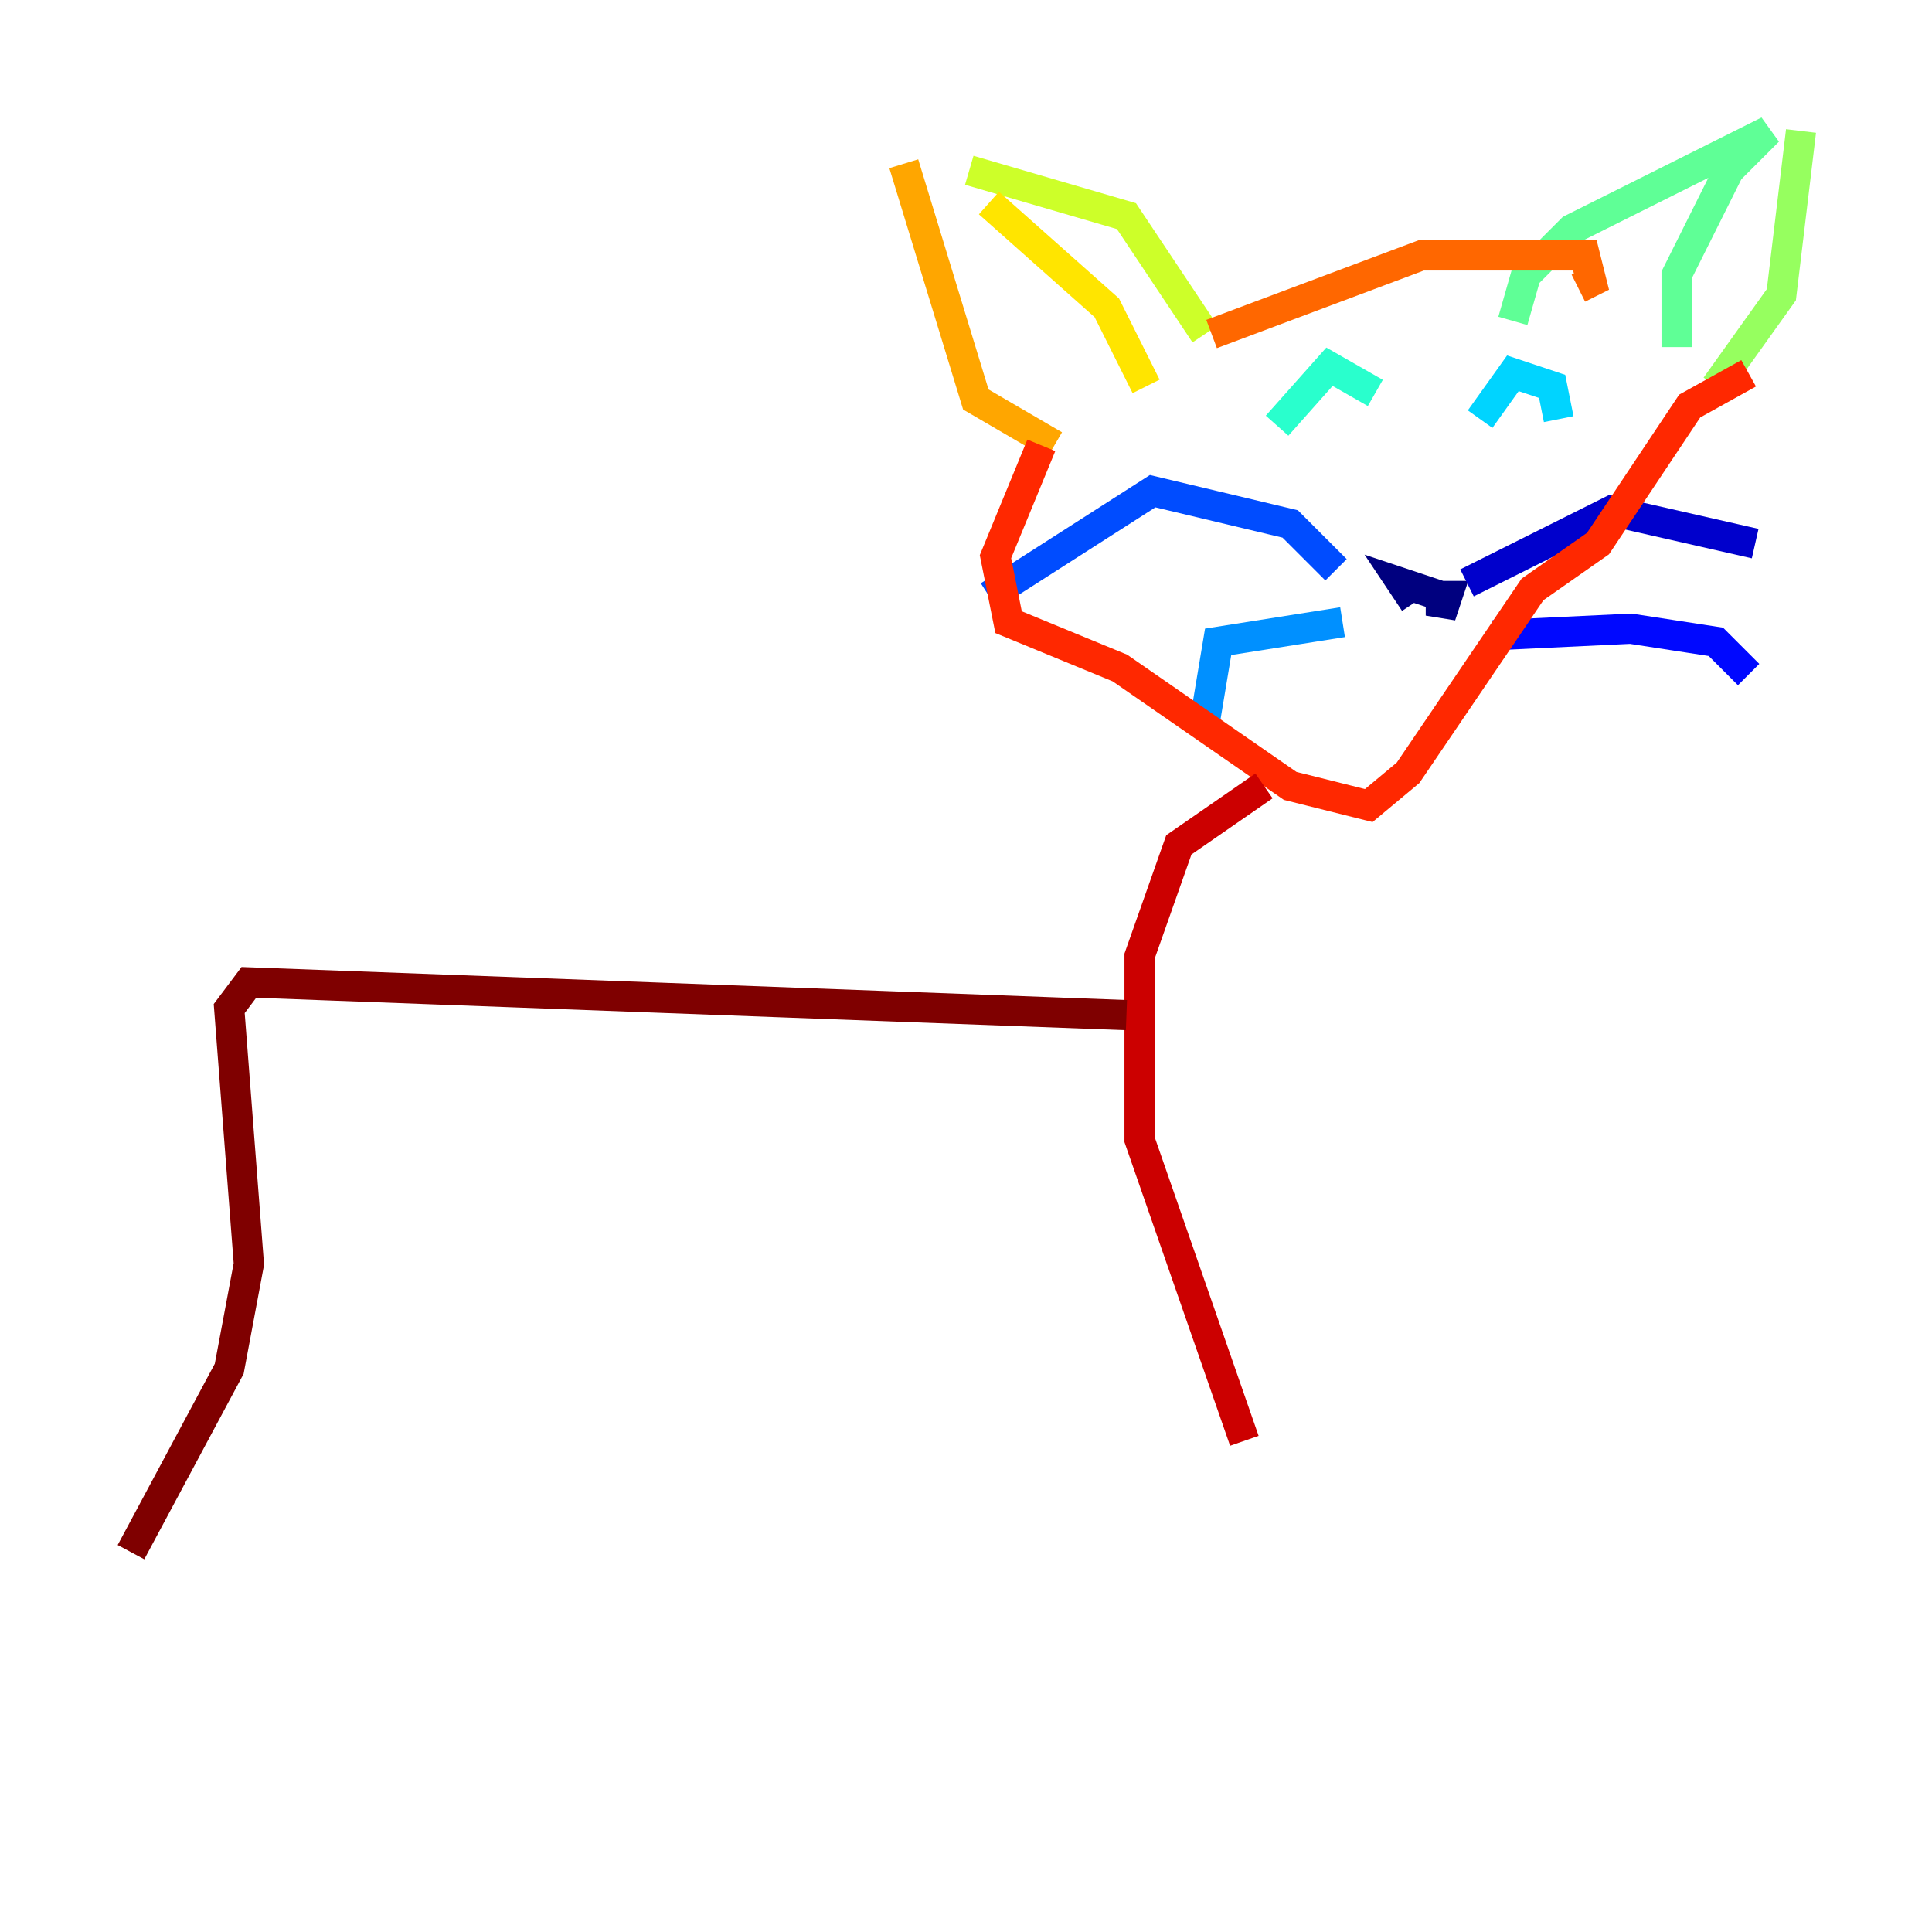 <?xml version="1.0" encoding="utf-8" ?>
<svg baseProfile="tiny" height="128" version="1.2" viewBox="0,0,128,128" width="128" xmlns="http://www.w3.org/2000/svg" xmlns:ev="http://www.w3.org/2001/xml-events" xmlns:xlink="http://www.w3.org/1999/xlink"><defs /><polyline fill="none" points="94.59,39.485 95.891,39.485 95.458,40.786 95.458,39.485 92.854,38.617 93.722,39.919" stroke="#00007f" stroke-width="2" /><polyline fill="none" points="97.193,38.617 106.739,33.844 116.285,36.014" stroke="#0000cc" stroke-width="2" /><polyline fill="none" points="98.929,42.088 108.041,41.654 113.681,42.522 115.851,44.691" stroke="#0008ff" stroke-width="2" /><polyline fill="none" points="88.515,37.749 85.478,34.712 76.366,32.542 65.519,39.485" stroke="#004cff" stroke-width="2" /><polyline fill="none" points="88.949,41.22 80.705,42.522 79.837,47.729" stroke="#0090ff" stroke-width="2" /><polyline fill="none" points="98.061,27.77 100.231,24.732 102.834,25.6 103.268,27.77" stroke="#00d4ff" stroke-width="2" /><polyline fill="none" points="91.119,26.034 88.081,24.298 84.61,28.203" stroke="#29ffcd" stroke-width="2" /><polyline fill="none" points="100.231,21.261 101.098,18.224 104.136,15.186 117.153,8.678 114.549,11.281 111.078,18.224 111.078,22.997" stroke="#5fff96" stroke-width="2" /><polyline fill="none" points="119.322,8.678 118.02,19.525 113.681,25.6" stroke="#96ff5f" stroke-width="2" /><polyline fill="none" points="79.837,22.129 74.63,14.319 64.217,11.281" stroke="#cdff29" stroke-width="2" /><polyline fill="none" points="65.519,13.451 73.329,20.393 75.932,25.6" stroke="#ffe500" stroke-width="2" /><polyline fill="none" points="59.878,10.848 64.651,26.468 69.858,29.505" stroke="#ffa600" stroke-width="2" /><polyline fill="none" points="80.271,22.129 94.156,16.922 105.003,16.922 105.437,18.658 104.57,19.091" stroke="#ff6700" stroke-width="2" /><polyline fill="none" points="68.99,29.505 65.953,36.881 66.82,41.22 74.197,44.258 85.478,52.068 90.685,53.37 93.288,51.2 101.532,39.051 105.871,36.014 111.946,26.902 115.851,24.732" stroke="#ff2800" stroke-width="2" /><polyline fill="none" points="83.742,52.068 78.102,55.973 75.498,63.349 75.498,75.498 82.441,95.458" stroke="#cc0000" stroke-width="2" /><polyline fill="none" points="74.63,67.254 16.488,65.085 15.186,66.82 16.488,83.742 15.186,90.685 8.678,102.834" stroke="#7f0000" stroke-width="2" /></svg>